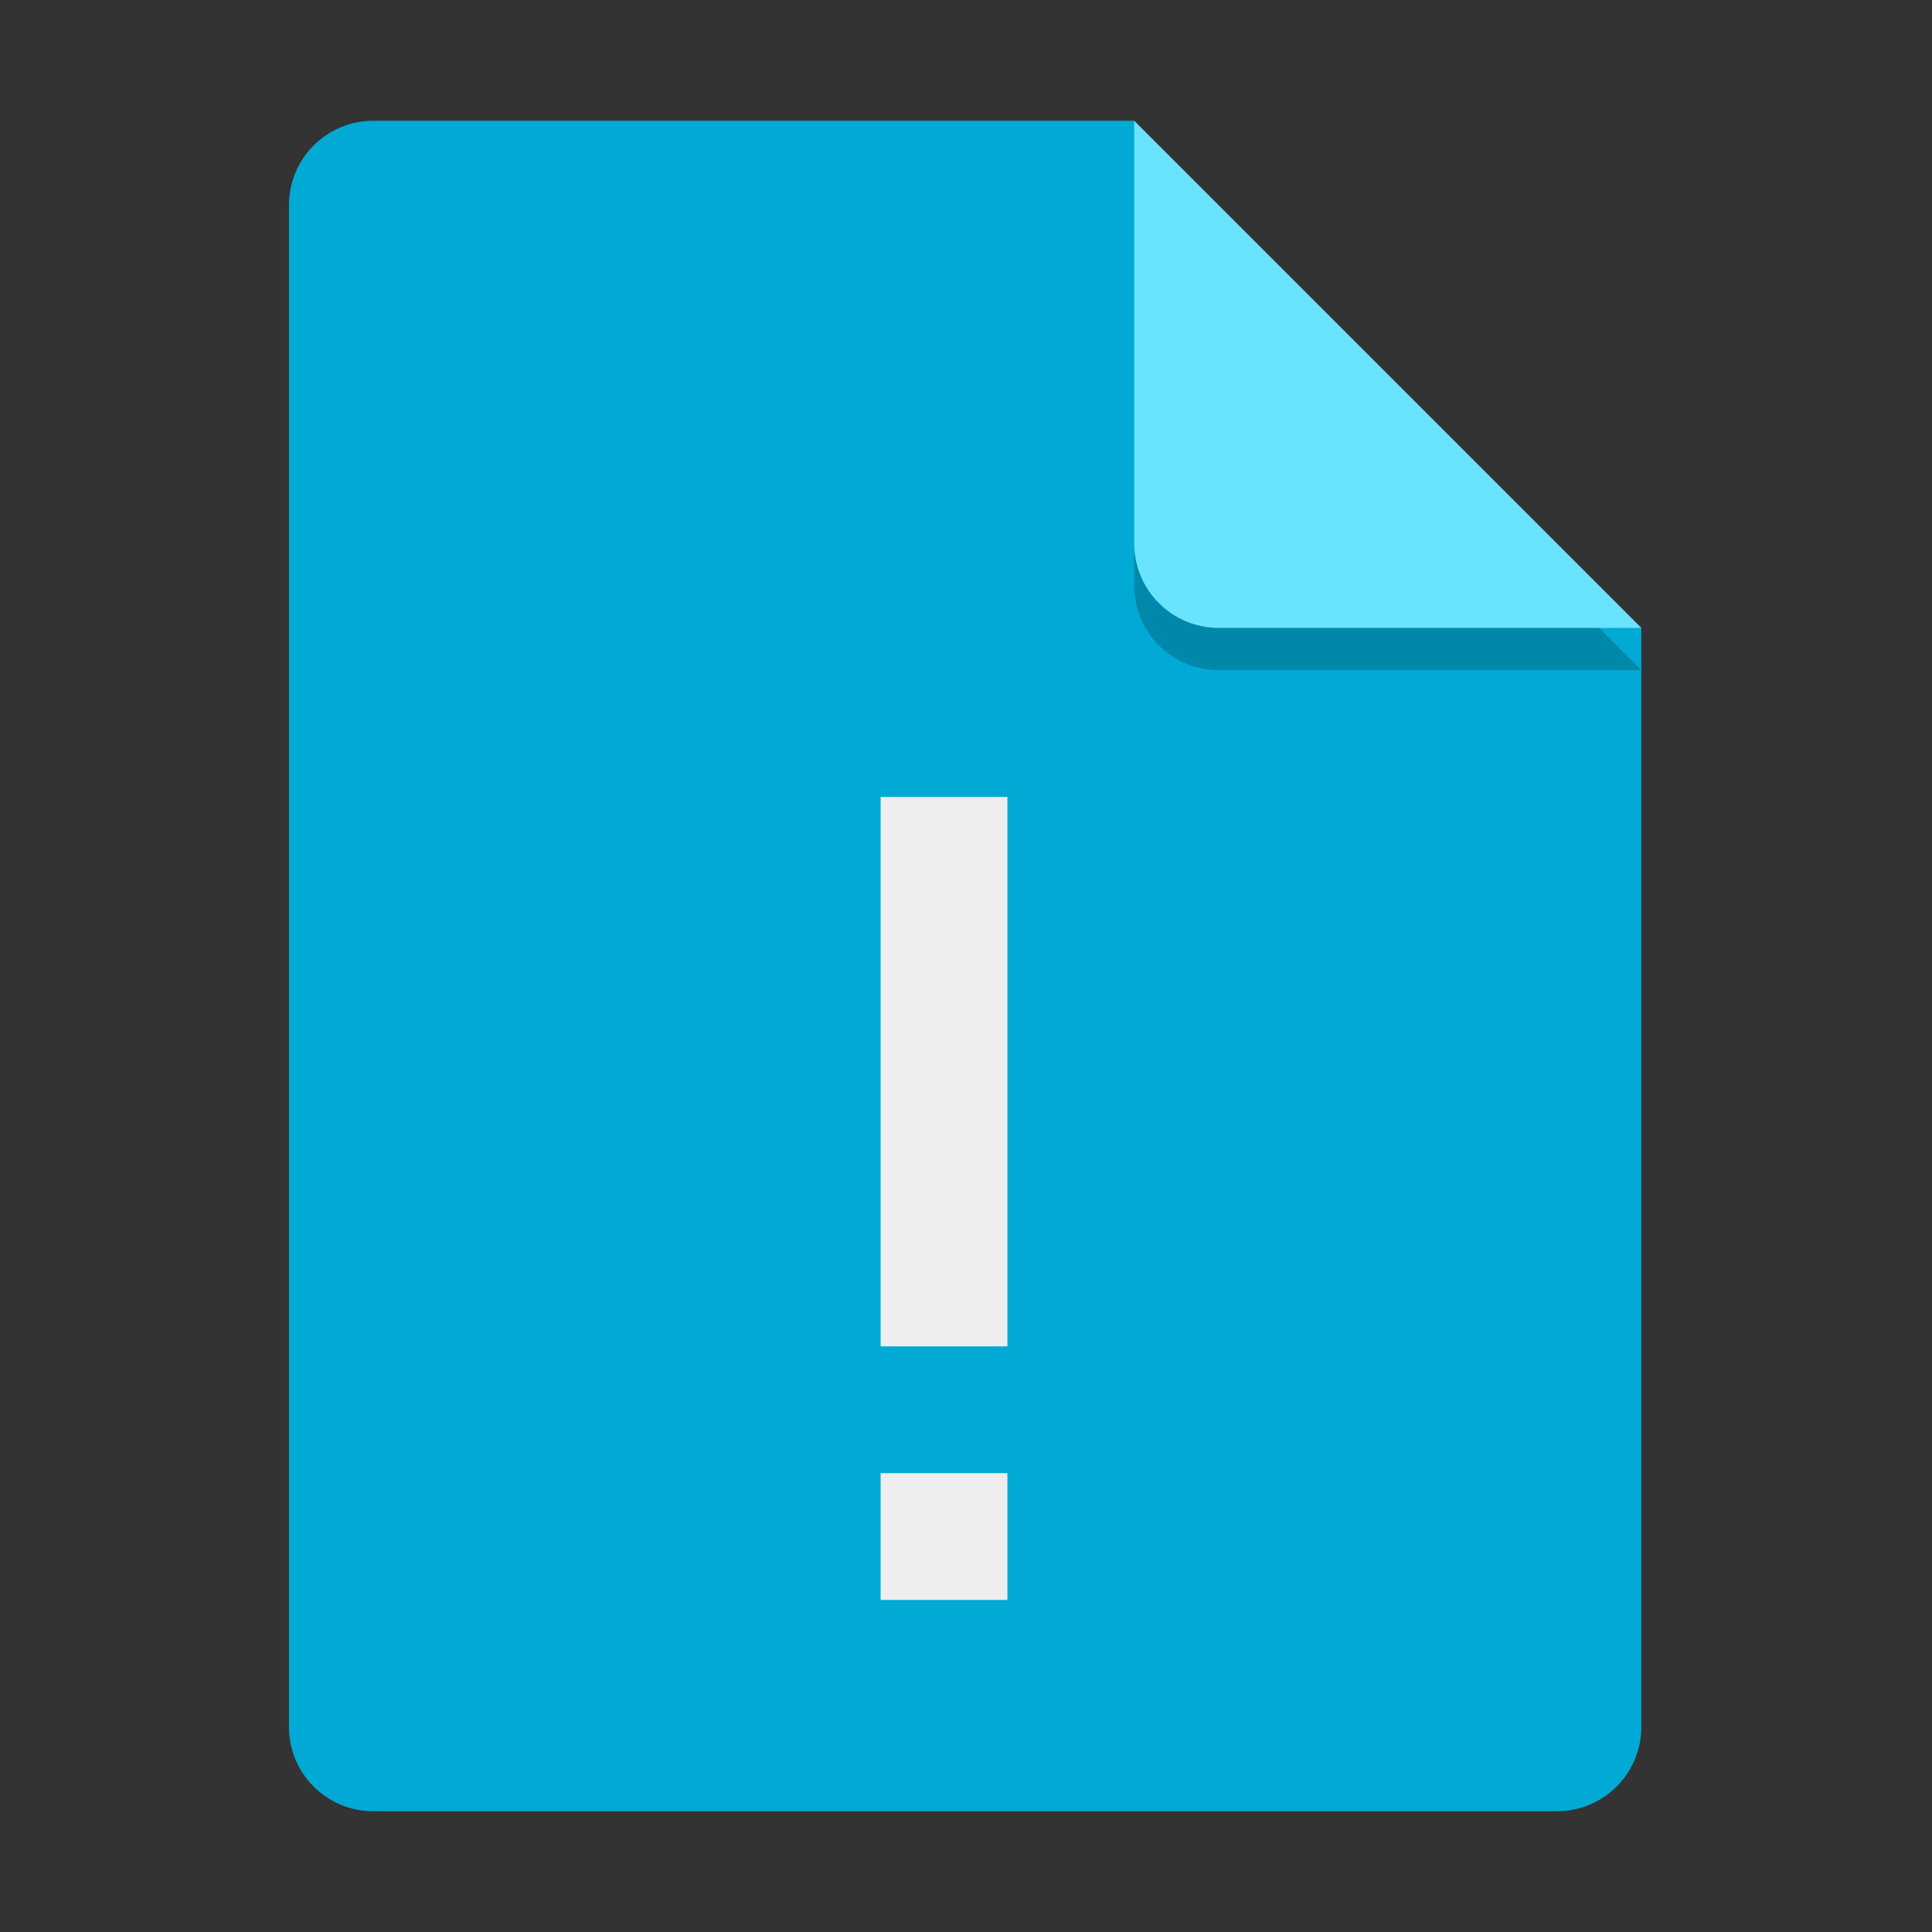 <?xml version="1.0" encoding="UTF-8" standalone="no"?>
<svg
   width="16"
   height="16"
   version="1"
   id="svg6"
   sodipodi:docname="nwg-readme-browser.svg"
   inkscape:version="1.3.2 (091e20ef0f, 2023-11-25, custom)"
   xmlns:inkscape="http://www.inkscape.org/namespaces/inkscape"
   xmlns:sodipodi="http://sodipodi.sourceforge.net/DTD/sodipodi-0.dtd"
   xmlns="http://www.w3.org/2000/svg"
   xmlns:svg="http://www.w3.org/2000/svg">
  <rect width="100%" height="100%" fill="#333333" stroke="none"/>
  <defs
     id="defs6" />
  <sodipodi:namedview
     id="namedview6"
     pagecolor="#ffffff"
     bordercolor="#666666"
     borderopacity="1.0"
     inkscape:showpageshadow="2"
     inkscape:pageopacity="0.0"
     inkscape:pagecheckerboard="0"
     inkscape:deskcolor="#d1d1d1"
     inkscape:zoom="38.030983"
     inkscape:cx="9.452819"
     inkscape:cy="8.2432789"
     inkscape:window-width="1912"
     inkscape:window-height="1012"
     inkscape:window-x="0"
     inkscape:window-y="0"
     inkscape:window-maximized="1"
     inkscape:current-layer="svg6"
     showgrid="false"
     showguides="true">
    <sodipodi:guide
       position="-2.603,15"
       orientation="0,1"
       id="guide1"
       inkscape:locked="false"
       inkscape:label=""
       inkscape:color="rgb(0,134,229)" />
  </sodipodi:namedview>
  <path
     fill="#e4e4e4"
     d="M 3.093,1 C 2.705,1 2.393,1.312 2.393,1.7 V 14.3 c 0,0.388 0.312,0.7 0.7,0.7 h 9.8 c 0.388,0 0.7,-0.312 0.7,-0.7 V 5.2 l -3.85,-0.35 L 9.393,1 Z"
     id="path2"
     style="fill:#00aad4;fill-opacity:1;stroke-width:0.35" />
  <path
     style="opacity:0.2;stroke-width:0.35"
     d="m 9.393,1.35 v 3.5 c 0,0.387 0.313,0.7 0.7,0.7 h 3.5 z"
     id="path4" />
  <path
     fill="#fafafa"
     d="m 9.393,1 v 3.5 c 0,0.387 0.313,0.7 0.7,0.7 h 3.5 z"
     id="path5"
     style="fill:#6ae3ff;fill-opacity:1;stroke-width:0.35" />
  <path
     style="fill:#eeeeee;fill-opacity:1;stroke-width:0.35"
     d="M 7.293,6.6 V 11.15 H 8.343 V 6.6 Z m 0,5.6 v 1.05 H 8.343 V 12.2 Z"
     id="path6" />
</svg>
